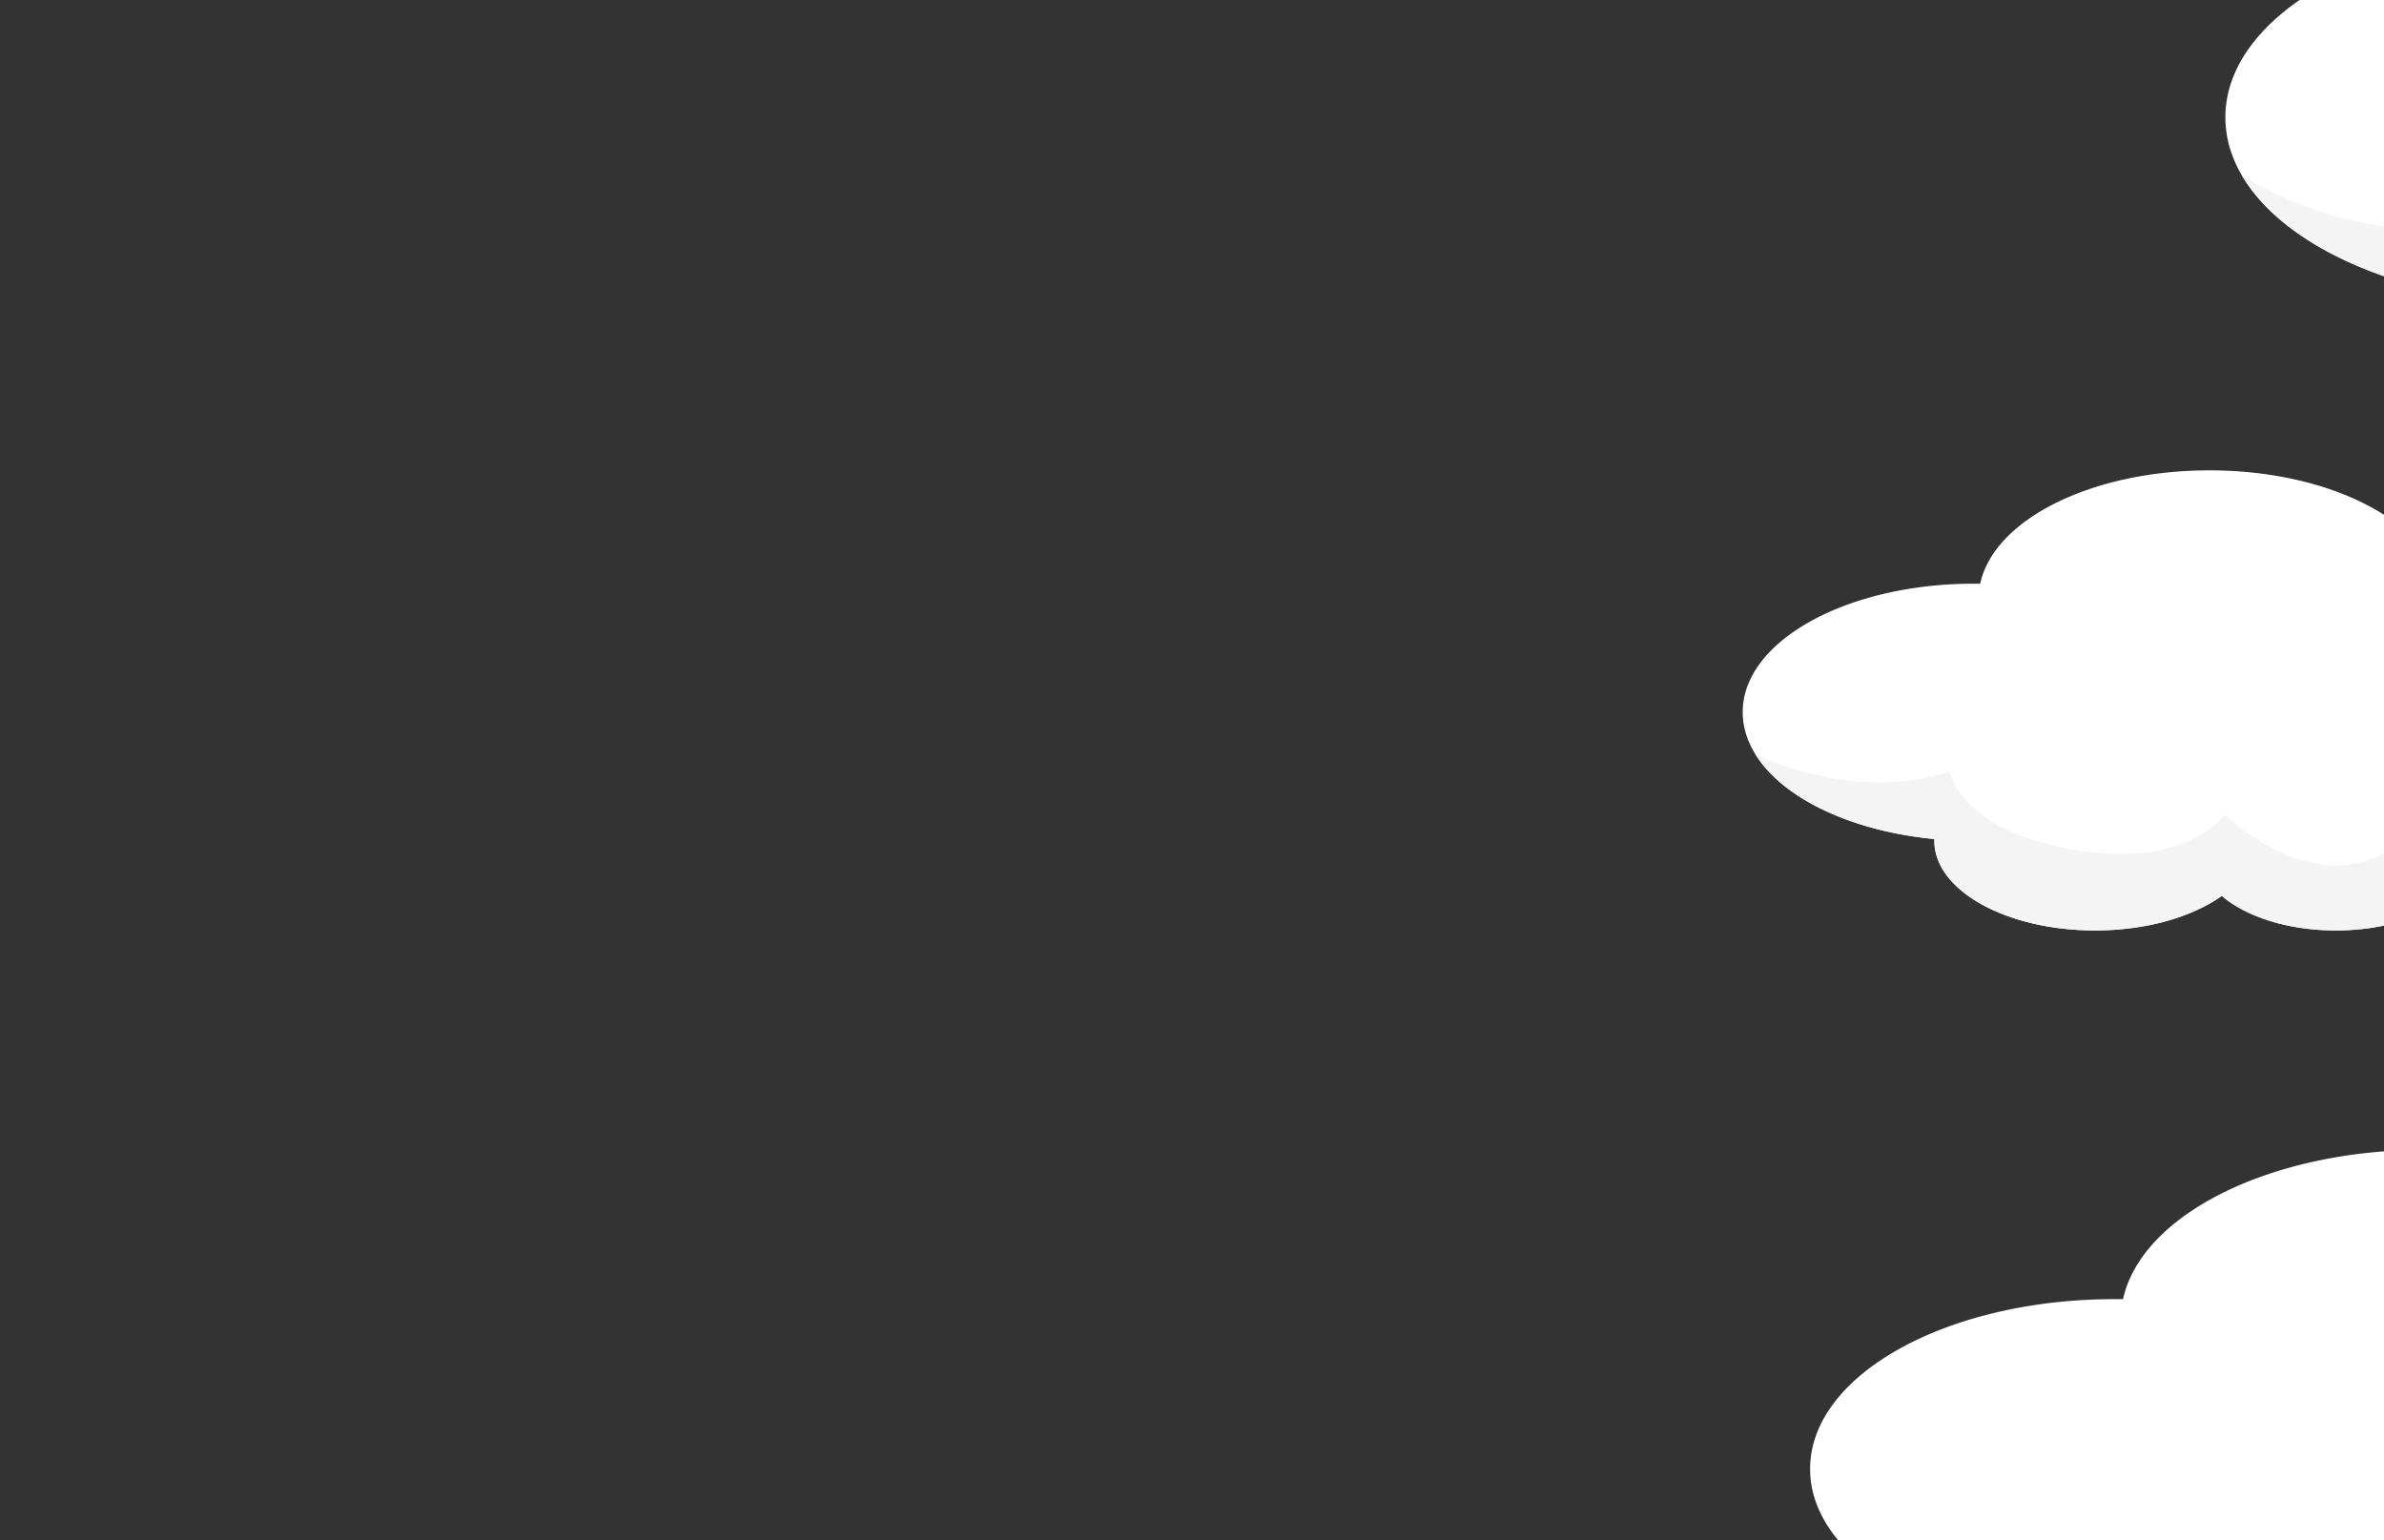 <svg id="Layer_4" data-name="Layer 4" xmlns="http://www.w3.org/2000/svg" xmlns:xlink="http://www.w3.org/1999/xlink" viewBox="0 0 260 168"><rect x="0" y="0" width="260" height="168" fill="#333333" stroke="none"/><defs><style>.cls-1{fill:none;}.cls-2{fill:#fff;}.cls-3{clip-path:url(#clip-path);}.cls-4{clip-path:url(#clip-path-2);}.cls-5{fill:#f4f4f4;}.cls-6{clip-path:url(#clip-path-3);}.cls-7{clip-path:url(#clip-path-4);}</style><clipPath id="clip-path"><rect class="cls-1" width="260" height="168"/></clipPath><clipPath id="clip-path-2"><path class="cls-2" d="M285.86,70.37h-.28c-1.29-3.58-7-6.28-13.76-6.28a23.8,23.8,0,0,0-5.69.67c-.56-7.49-11.61-13.46-25.17-13.46-12.89,0-23.51,5.39-25,12.36h-.7c-13.91,0-25.2,6.29-25.2,14,0,6.94,9,12.71,20.9,13.85,0,.06,0,.13,0,.2,0,5.4,7.84,9.77,17.52,9.77,5.62,0,10.62-1.48,13.83-3.77,2.64,2.27,7.22,3.77,12.44,3.77,8.18,0,14.81-3.69,14.81-8.26,0-.12,0-.24,0-.36,5.08-1.67,9-4.31,11-7.46a24,24,0,0,0,5.35.59c7.75,0,14-3.51,14-7.83S293.61,70.37,285.86,70.37Z"/></clipPath><clipPath id="clip-path-3"><path class="cls-2" d="M473.09,25.14h-.36c-1.7-4.73-9.18-8.29-18.15-8.29a31.13,31.13,0,0,0-7.49.89C446.35,7.88,431.78,0,413.9,0a51.47,51.47,0,0,0-20.76,4.07,32.59,32.59,0,0,0-11.4-1.95h-.4c-1.88-5.2-10.11-9.12-20-9.12a34.17,34.17,0,0,0-8.25,1c-.81-10.87-16.85-19.54-36.53-19.54-18.7,0-34.11,7.83-36.29,17.94l-1,0c-20.19,0-36.57,9.13-36.57,20.4,0,10.07,13.11,18.43,30.33,20.09,0,.1,0,.2,0,.3,0,7.83,11.39,14.18,25.43,14.18,8.16,0,15.41-2.15,20.06-5.48,3.83,3.3,10.48,5.48,18.05,5.48a32.24,32.24,0,0,0,14.69-3.25c4.84,4.65,13.22,8,23.08,9,0,.09,0,.18,0,.27,0,7.11,10.34,12.88,23.1,12.88,7.41,0,14-2,18.23-5,3.48,3,9.52,5,16.4,5,10.79,0,19.53-4.87,19.53-10.89,0-.16,0-.32,0-.48,6.69-2.21,11.88-5.68,14.49-9.83a31.51,31.51,0,0,0,7,.77c10.23,0,18.52-4.62,18.52-10.32S483.32,25.14,473.09,25.14Z"/></clipPath><clipPath id="clip-path-4"><path class="cls-2" d="M323.72,150.54h-.37c-1.7-4.72-9.17-8.28-18.14-8.28a31.65,31.65,0,0,0-7.49.88c-.74-9.87-15.31-17.74-33.18-17.74-17,0-31,7.11-33,16.29h-.91c-18.35,0-33.22,8.29-33.22,18.52,0,9.15,11.91,16.75,27.54,18.25,0,.09,0,.18,0,.27,0,7.12,10.34,12.88,23.09,12.88,7.42,0,14-2,18.23-5,3.48,3,9.52,5,16.4,5,10.78,0,19.52-4.87,19.52-10.89,0-.16,0-.32,0-.48,6.69-2.2,11.87-5.68,14.49-9.83a31.43,31.43,0,0,0,7,.78c10.22,0,18.51-4.62,18.51-10.32S333.94,150.54,323.72,150.54Z"/></clipPath></defs><g class="cls-3"><path class="cls-2" d="M285.86,70.37h-.28c-1.29-3.58-7-6.28-13.76-6.28a23.8,23.8,0,0,0-5.69.67c-.56-7.49-11.61-13.46-25.17-13.46-12.89,0-23.51,5.39-25,12.36h-.7c-13.91,0-25.2,6.29-25.2,14,0,6.94,9,12.71,20.9,13.85,0,.06,0,.13,0,.2,0,5.4,7.84,9.77,17.52,9.77,5.62,0,10.62-1.48,13.83-3.77,2.64,2.27,7.22,3.77,12.44,3.77,8.18,0,14.81-3.69,14.81-8.26,0-.12,0-.24,0-.36,5.08-1.67,9-4.31,11-7.46a24,24,0,0,0,5.35.59c7.75,0,14-3.51,14-7.83S293.61,70.37,285.86,70.37Z"/><g class="cls-4"><path class="cls-5" d="M301.25,71.48c-.24,4.3-4.21,7.63-8.4,8.59s-8.55.1-12.76-.77a16.14,16.14,0,0,1-16,9.52c-1.61,3.87-6.2,5.89-10.37,5.51s-7.94-2.69-11.1-5.44c-4.36,4.84-11.95,4.86-18.3,3.42-4.85-1.1-10.15-3.41-11.7-8.14-5.81,1.85-12.19,1.32-18-.61a59.79,59.79,0,0,1-16-8.75l9.26,28.63a7.42,7.42,0,0,0,2.07,3.72,7.26,7.26,0,0,0,3.32,1.19c26.63,4.77,53.93,3.39,80.95,2a121.74,121.74,0,0,0,16.51-1.6,11.14,11.14,0,0,0,4.77-1.75,10.33,10.33,0,0,0,2.61-3.28c4.72-8.41,5.08-18.5,5.33-28.14"/></g><path class="cls-2" d="M473.09,25.14h-.36c-1.7-4.73-9.18-8.29-18.15-8.29a31.13,31.13,0,0,0-7.49.89C446.35,7.88,431.78,0,413.9,0a51.47,51.47,0,0,0-20.76,4.07,32.59,32.59,0,0,0-11.4-1.95h-.4c-1.88-5.2-10.11-9.12-20-9.12a34.17,34.17,0,0,0-8.25,1c-.81-10.87-16.85-19.54-36.53-19.54-18.7,0-34.11,7.83-36.29,17.94l-1,0c-20.19,0-36.57,9.13-36.57,20.4,0,10.07,13.11,18.43,30.33,20.09,0,.1,0,.2,0,.3,0,7.83,11.39,14.18,25.43,14.18,8.16,0,15.41-2.15,20.06-5.48,3.83,3.3,10.48,5.48,18.05,5.48a32.24,32.24,0,0,0,14.69-3.25c4.84,4.65,13.22,8,23.08,9,0,.09,0,.18,0,.27,0,7.11,10.34,12.88,23.1,12.88,7.41,0,14-2,18.23-5,3.48,3,9.52,5,16.4,5,10.79,0,19.53-4.87,19.53-10.89,0-.16,0-.32,0-.48,6.69-2.21,11.88-5.68,14.49-9.83a31.51,31.51,0,0,0,7,.77c10.23,0,18.52-4.62,18.52-10.32S483.32,25.14,473.09,25.14Z"/><g class="cls-6"><path class="cls-5" d="M232.6,8.49a41.85,41.85,0,0,0,42.65,15.6c2.6,8.76,11.21,15,20.28,16.08s18.3-2.46,25.35-8.28c2.86,5.59,9.52,8.57,15.79,8.21s12.09-3.59,16.76-7.79c.4,6.58,7.45,10.68,13.91,12,9.72,2,21.34-.27,26.54-8.72a22.48,22.48,0,0,0,35.17,7.12c2.52,5.52,10,7.47,15.67,5.27s9.6-7.5,11.95-13.1C468,45,487.49,44,497.66,32.72c-4.57,12.54-10,26.07-21.51,32.74-5.3,3.06-11.42,4.34-17.44,5.43-15,2.72-30.26,4.51-45.45,6.3-20.18,2.37-40.37,4.75-60.65,5.91-11.66.67-23.4.93-35-.56C305.85,81,294.37,77.71,283,74.36s-22.91-6.8-34.34-10.28c-4.74-1.45-10.35-3.9-10.85-8.84-.25-2.5,1-4.87,1.85-7.22a28.22,28.22,0,0,0-8.15-30.7"/></g><path class="cls-2" d="M323.72,150.54h-.37c-1.7-4.72-9.17-8.28-18.14-8.28a31.65,31.65,0,0,0-7.49.88c-.74-9.87-15.31-17.74-33.18-17.74-17,0-31,7.11-33,16.29h-.91c-18.35,0-33.22,8.29-33.22,18.52,0,9.15,11.91,16.75,27.54,18.25,0,.09,0,.18,0,.27,0,7.12,10.34,12.88,23.09,12.88,7.42,0,14-2,18.23-5,3.48,3,9.52,5,16.4,5,10.78,0,19.52-4.87,19.52-10.89,0-.16,0-.32,0-.48,6.69-2.2,11.87-5.68,14.49-9.83a31.43,31.43,0,0,0,7,.78c10.22,0,18.51-4.62,18.51-10.32S333.94,150.54,323.72,150.54Z"/><g class="cls-7"><path class="cls-5" d="M344.17,155.05c-3,8.17-12.6,13.27-21,11.15A14,14,0,0,1,302,173.63a16.79,16.79,0,0,1-25.08,3.5c-5.36,3-10.86,6-16.91,6.88s-12.84-.61-16.66-5.39c-4.6,2.49-9.8,4.42-15,3.69S218.2,177.48,218,172.25c-9.13,2.85-20-1.95-24-10.62l.15,27a13.62,13.62,0,0,0,.54,4.51,11,11,0,0,0,4.2,4.93c8.78,6.37,20.28,7.26,31.12,7.77q42.69,2,85.47.84A410,410,0,0,0,357,203.86a7.52,7.52,0,0,0,2.89-.77c2.62-1.51,2.58-5.25,2.2-8.26l-1.91-15.24c-.47-3.74-1-7.54-2.46-11-1.69-3.91-4.57-7.16-7.41-10.34"/></g></g></svg>
